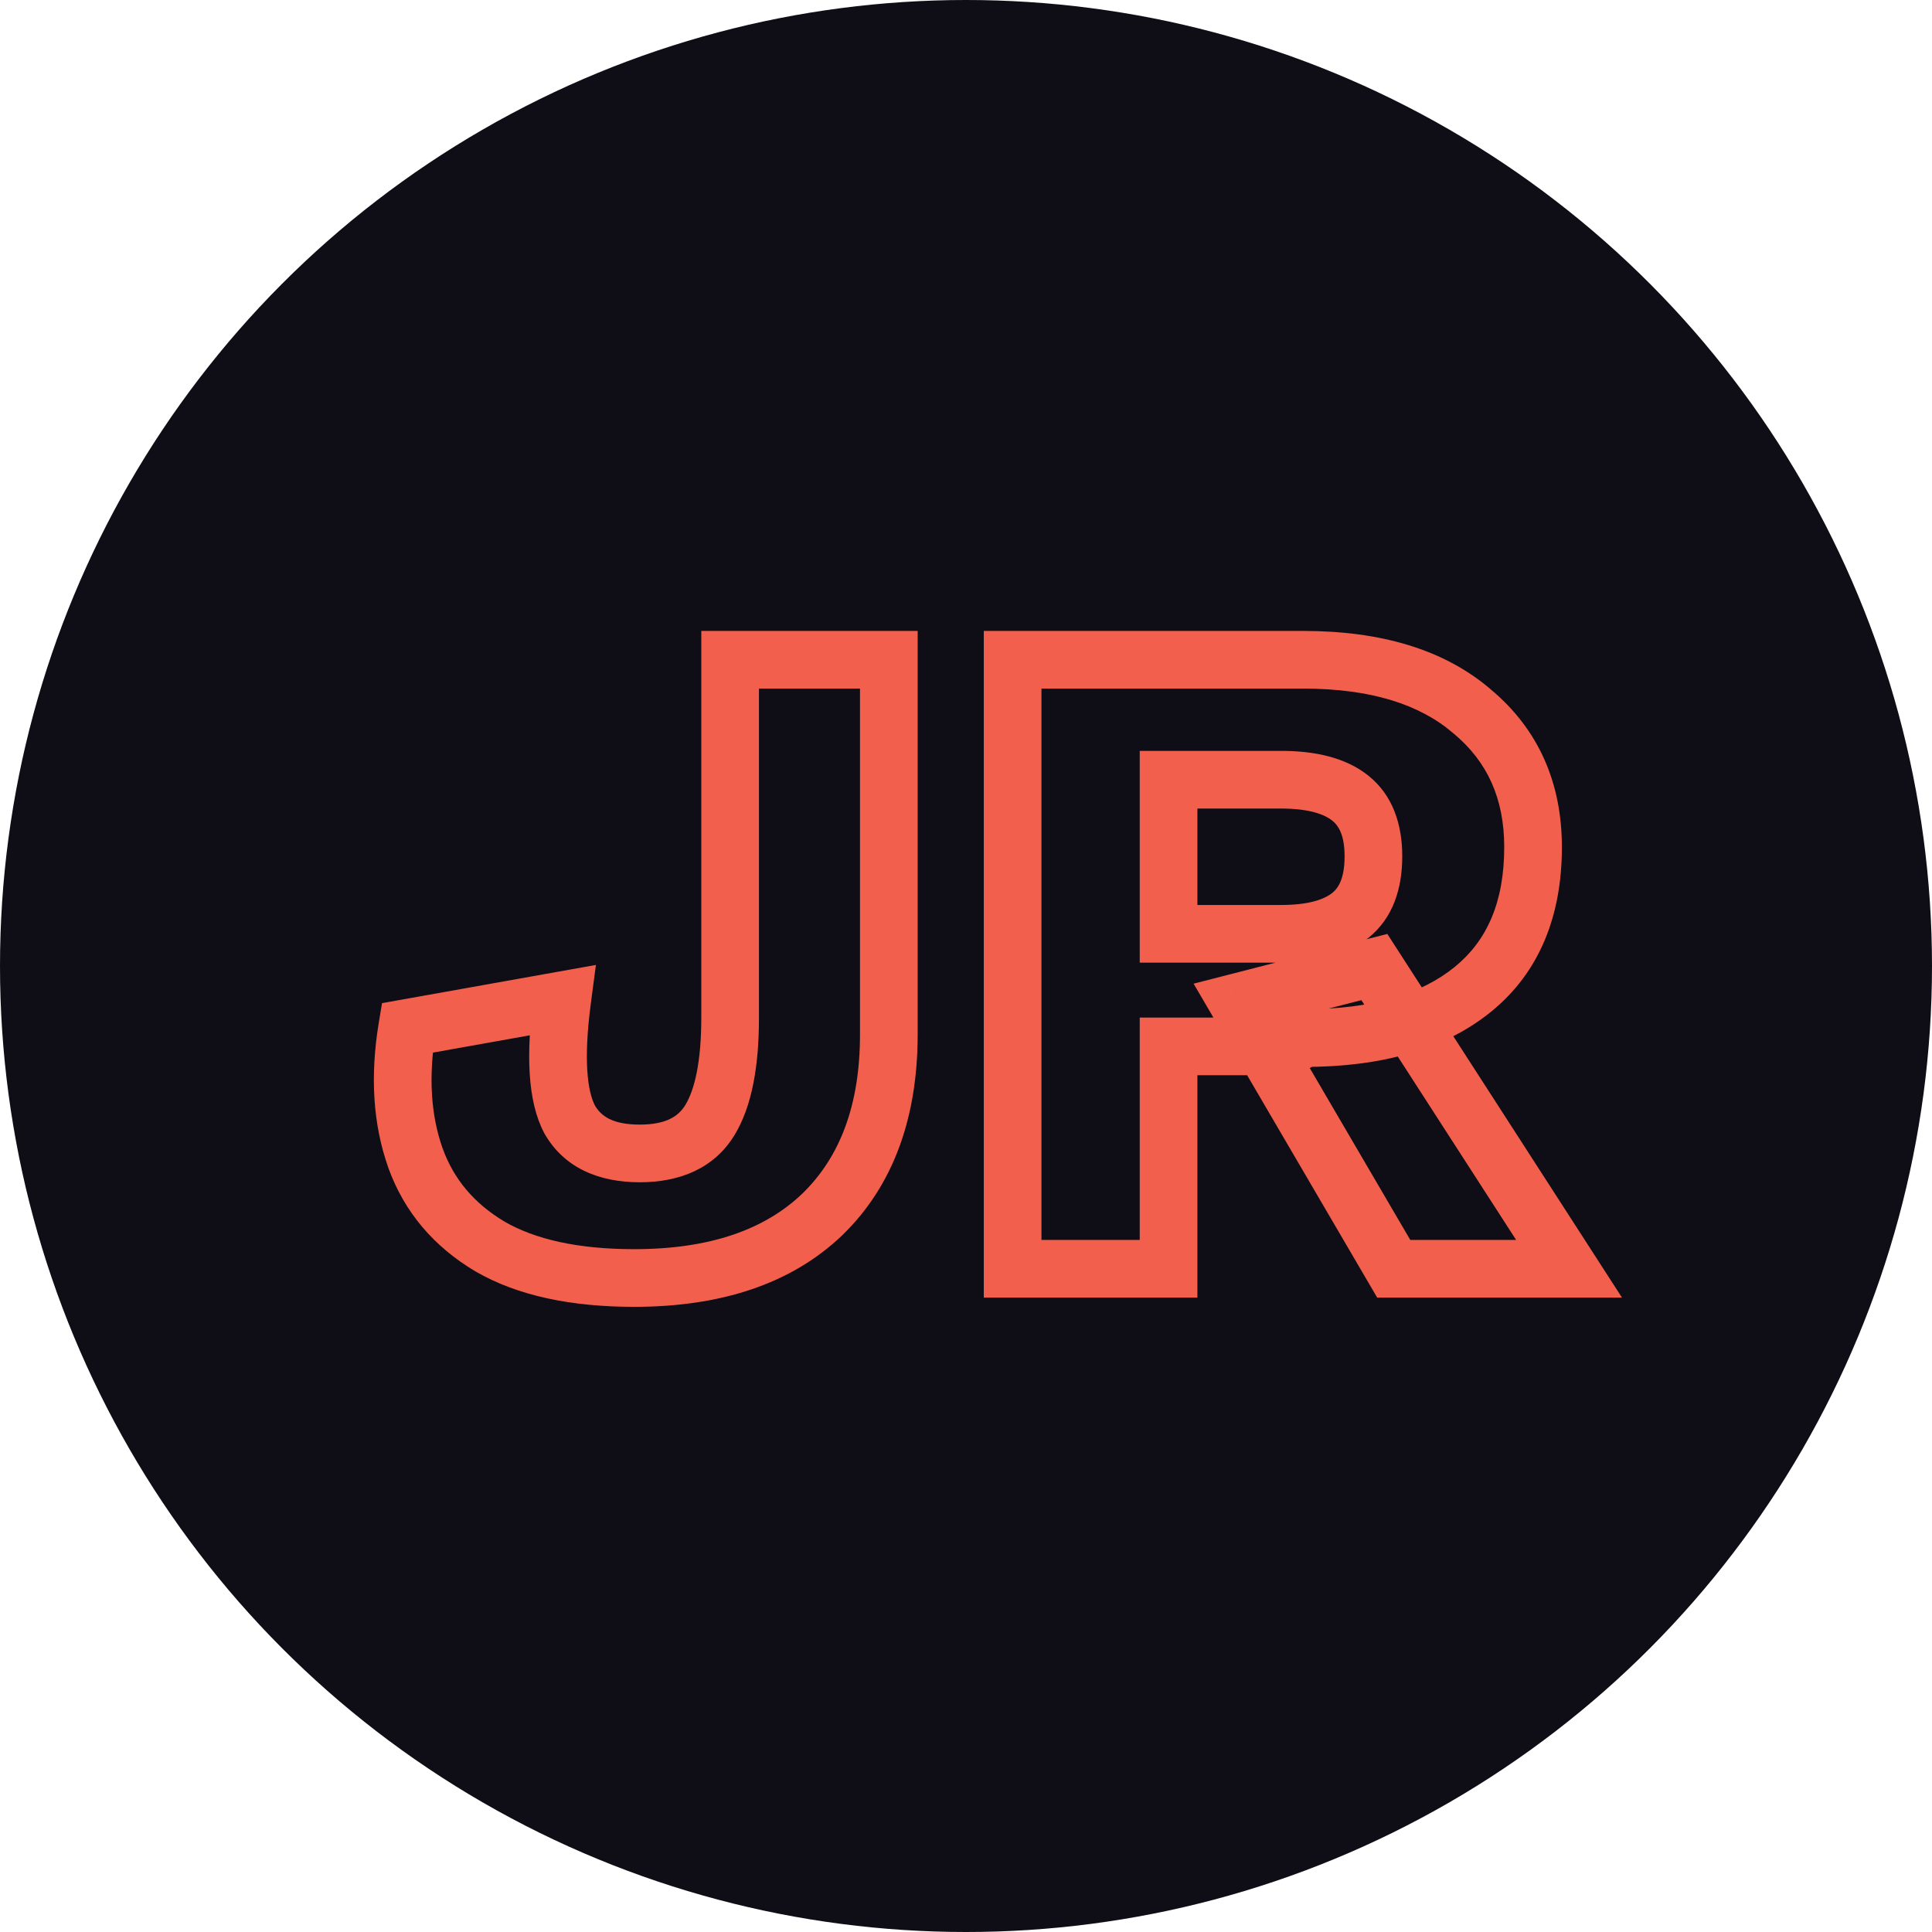 <svg width="67" height="67" viewBox="0 0 67 67" fill="none" xmlns="http://www.w3.org/2000/svg">
<circle cx="33.5" cy="33.5" r="33.5" fill="#0F0E17"/>
<mask id="path-2-outside-1_278_451" maskUnits="userSpaceOnUse" x="12" y="21" width="45" height="25" fill="black">
<rect fill="white" x="12" y="21" width="45" height="25"/>
<path d="M30.824 22.88V35.872C30.824 38.539 30.056 40.619 28.52 42.112C26.984 43.584 24.808 44.32 21.992 44.32C19.923 44.32 18.259 43.957 17 43.232C15.741 42.485 14.877 41.461 14.408 40.16C13.939 38.837 13.843 37.333 14.12 35.648L19.496 34.688C19.24 36.629 19.325 38.005 19.752 38.816C20.2 39.605 21.011 40 22.184 40C23.336 40 24.147 39.616 24.616 38.848C25.085 38.08 25.32 36.896 25.32 35.296V22.88H30.824ZM45.197 22.88C47.715 22.88 49.667 23.477 51.053 24.672C52.461 25.845 53.165 27.413 53.165 29.376C53.165 31.531 52.472 33.173 51.085 34.304C49.699 35.435 47.747 36 45.229 36L44.717 36.288H40.525V44H35.117V22.88H45.197ZM44.429 32.384C45.496 32.384 46.296 32.171 46.829 31.744C47.363 31.317 47.629 30.635 47.629 29.696C47.629 28.779 47.363 28.107 46.829 27.68C46.296 27.253 45.496 27.04 44.429 27.04H40.525V32.384H44.429ZM47.661 33.536L54.413 44H48.333L42.925 34.752L47.661 33.536Z"/>
</mask>
<path d="M30.824 22.88V35.872C30.824 38.539 30.056 40.619 28.52 42.112C26.984 43.584 24.808 44.32 21.992 44.32C19.923 44.32 18.259 43.957 17 43.232C15.741 42.485 14.877 41.461 14.408 40.16C13.939 38.837 13.843 37.333 14.12 35.648L19.496 34.688C19.24 36.629 19.325 38.005 19.752 38.816C20.2 39.605 21.011 40 22.184 40C23.336 40 24.147 39.616 24.616 38.848C25.085 38.08 25.32 36.896 25.32 35.296V22.88H30.824ZM45.197 22.88C47.715 22.88 49.667 23.477 51.053 24.672C52.461 25.845 53.165 27.413 53.165 29.376C53.165 31.531 52.472 33.173 51.085 34.304C49.699 35.435 47.747 36 45.229 36L44.717 36.288H40.525V44H35.117V22.88H45.197ZM44.429 32.384C45.496 32.384 46.296 32.171 46.829 31.744C47.363 31.317 47.629 30.635 47.629 29.696C47.629 28.779 47.363 28.107 46.829 27.68C46.296 27.253 45.496 27.04 44.429 27.04H40.525V32.384H44.429ZM47.661 33.536L54.413 44H48.333L42.925 34.752L47.661 33.536Z" fill="#0F0E17"/>
<path d="M30.824 22.88H31.824V21.88H30.824V22.88ZM28.52 42.112L29.212 42.834L29.217 42.829L28.52 42.112ZM17 43.232L16.49 44.092L16.501 44.098L17 43.232ZM14.408 40.16L13.466 40.494L13.467 40.499L14.408 40.16ZM14.12 35.648L13.944 34.664L13.248 34.788L13.133 35.486L14.12 35.648ZM19.496 34.688L20.487 34.819L20.666 33.463L19.32 33.704L19.496 34.688ZM19.752 38.816L18.867 39.282L18.875 39.296L18.882 39.31L19.752 38.816ZM24.616 38.848L23.763 38.327L23.763 38.327L24.616 38.848ZM25.32 22.88V21.88H24.32V22.88H25.32ZM29.824 22.88V35.872H31.824V22.88H29.824ZM29.824 35.872C29.824 38.339 29.12 40.134 27.823 41.395L29.217 42.829C30.992 41.103 31.824 38.739 31.824 35.872H29.824ZM27.828 41.39C26.532 42.632 24.636 43.32 21.992 43.32V45.32C24.98 45.32 27.436 44.536 29.212 42.834L27.828 41.39ZM21.992 43.32C20.028 43.32 18.555 42.974 17.499 42.366L16.501 44.098C17.962 44.941 19.818 45.32 21.992 45.32V43.32ZM17.51 42.372C16.439 41.736 15.735 40.891 15.349 39.821L13.467 40.499C14.02 42.032 15.044 43.234 16.49 44.092L17.51 42.372ZM15.35 39.826C14.949 38.693 14.851 37.365 15.107 35.81L13.133 35.486C12.834 37.302 12.929 38.981 13.466 40.494L15.35 39.826ZM14.296 36.632L19.672 35.672L19.32 33.704L13.944 34.664L14.296 36.632ZM18.505 34.557C18.246 36.516 18.283 38.172 18.867 39.282L20.637 38.35C20.368 37.839 20.234 36.742 20.487 34.819L18.505 34.557ZM18.882 39.31C19.561 40.505 20.773 41 22.184 41V39C21.249 39 20.839 38.706 20.622 38.322L18.882 39.31ZM22.184 41C23.573 41 24.767 40.519 25.469 39.369L23.763 38.327C23.526 38.713 23.099 39 22.184 39V41ZM25.469 39.369C26.083 38.365 26.32 36.956 26.32 35.296H24.32C24.32 36.836 24.087 37.795 23.763 38.327L25.469 39.369ZM26.32 35.296V22.88H24.32V35.296H26.32ZM25.32 23.88H30.824V21.88H25.32V23.88ZM51.053 24.672L50.401 25.43L50.407 25.435L50.413 25.44L51.053 24.672ZM45.229 36V35H44.967L44.739 35.128L45.229 36ZM44.717 36.288V37.288H44.979L45.208 37.16L44.717 36.288ZM40.525 36.288V35.288H39.525V36.288H40.525ZM40.525 44V45H41.525V44H40.525ZM35.117 44H34.117V45H35.117V44ZM35.117 22.88V21.88H34.117V22.88H35.117ZM46.829 31.744L46.205 30.963L46.205 30.963L46.829 31.744ZM46.829 27.68L47.454 26.899L47.454 26.899L46.829 27.68ZM40.525 27.04V26.04H39.525V27.04H40.525ZM40.525 32.384H39.525V33.384H40.525V32.384ZM47.661 33.536L48.502 32.994L48.111 32.388L47.413 32.567L47.661 33.536ZM54.413 44V45H56.249L55.254 43.458L54.413 44ZM48.333 44L47.47 44.505L47.76 45H48.333V44ZM42.925 34.752L42.677 33.783L41.393 34.113L42.062 35.257L42.925 34.752ZM45.197 23.88C47.565 23.88 49.254 24.441 50.401 25.43L51.706 23.914C50.08 22.513 47.864 21.88 45.197 21.88V23.88ZM50.413 25.44C51.575 26.409 52.165 27.686 52.165 29.376H54.165C54.165 27.14 53.347 25.282 51.693 23.904L50.413 25.44ZM52.165 29.376C52.165 31.298 51.559 32.627 50.453 33.529L51.717 35.079C53.385 33.719 54.165 31.763 54.165 29.376H52.165ZM50.453 33.529C49.305 34.465 47.608 35 45.229 35V37C47.885 37 50.092 36.404 51.717 35.079L50.453 33.529ZM44.739 35.128L44.227 35.416L45.208 37.16L45.719 36.872L44.739 35.128ZM44.717 35.288H40.525V37.288H44.717V35.288ZM39.525 36.288V44H41.525V36.288H39.525ZM40.525 43H35.117V45H40.525V43ZM36.117 44V22.88H34.117V44H36.117ZM35.117 23.88H45.197V21.88H35.117V23.88ZM44.429 33.384C45.603 33.384 46.668 33.154 47.454 32.525L46.205 30.963C45.924 31.188 45.389 31.384 44.429 31.384V33.384ZM47.454 32.525C48.305 31.844 48.629 30.818 48.629 29.696H46.629C46.629 30.451 46.42 30.791 46.205 30.963L47.454 32.525ZM48.629 29.696C48.629 28.586 48.3 27.576 47.454 26.899L46.205 28.461C46.425 28.638 46.629 28.971 46.629 29.696H48.629ZM47.454 26.899C46.668 26.27 45.603 26.04 44.429 26.04V28.04C45.389 28.04 45.924 28.236 46.205 28.461L47.454 26.899ZM44.429 26.04H40.525V28.04H44.429V26.04ZM39.525 27.04V32.384H41.525V27.04H39.525ZM40.525 33.384H44.429V31.384H40.525V33.384ZM46.821 34.078L53.573 44.542L55.254 43.458L48.502 32.994L46.821 34.078ZM54.413 43H48.333V45H54.413V43ZM49.197 43.495L43.788 34.247L42.062 35.257L47.47 44.505L49.197 43.495ZM43.174 35.721L47.91 34.505L47.413 32.567L42.677 33.783L43.174 35.721Z" fill="#F25F4C" mask="url(#path-2-outside-1_278_451)"/>
</svg>
